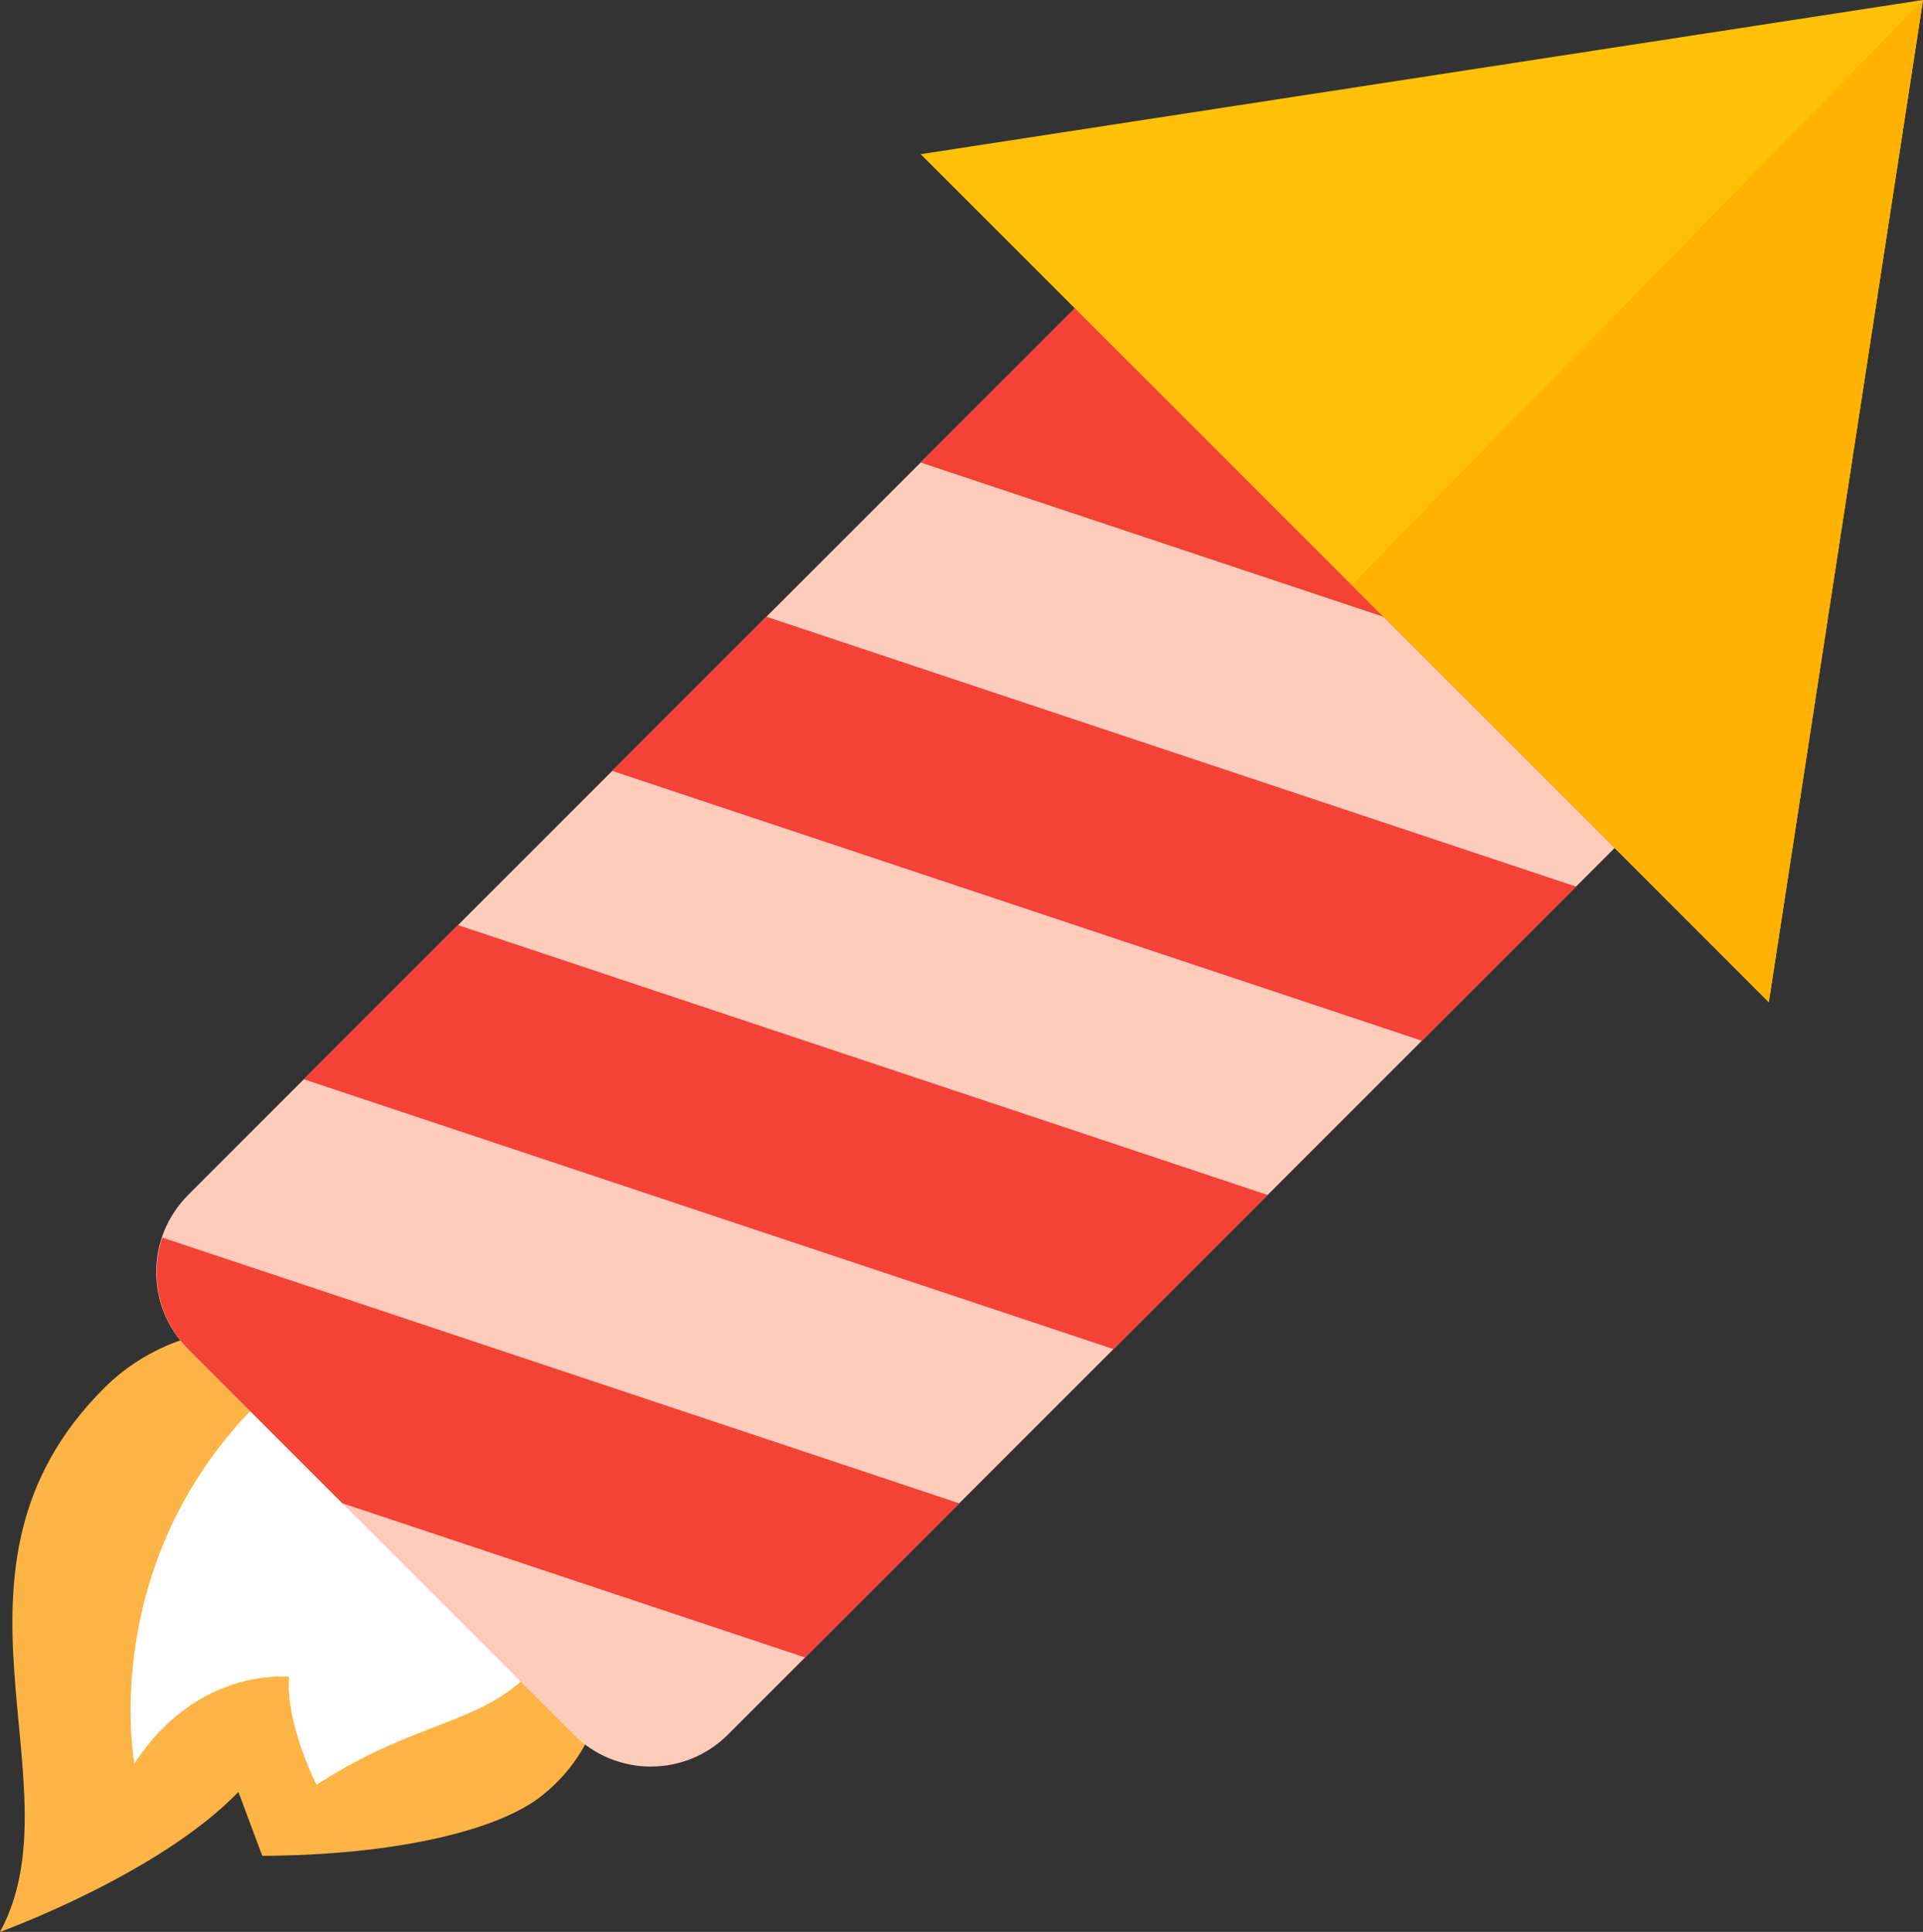 <?xml version="1.0" encoding="UTF-8"?>
<svg id="Laag_1" data-name="Laag 1" xmlns="http://www.w3.org/2000/svg" viewBox="0 0 37.91 38.09">
  <rect x="0" y="0" width="37.91" height="38.09" fill="#333333" stroke="none"/>
  <defs>
    <style>
      .cls-1 {
        fill: #f44336;
      }

      .cls-1, .cls-2, .cls-3, .cls-4, .cls-5, .cls-6 {
        stroke-width: 0px;
      }

      .cls-2 {
        fill: #fff;
      }

      .cls-3 {
        fill: #ffc107;
      }

      .cls-4 {
        fill: #ffccbc;
      }

      .cls-5 {
        fill: #ffb446;
      }

      .cls-6 {
        fill: #ffb300;
      }
    </style>
  </defs>
  <path class="cls-5" d="m2.05,27.37c1.89-1.89,5.44-1.58,7.9.95,2.32,2.38,2.71,5.49.75,7.07-.87.71-2.95,1.19-5.53,1.2l-.47-1.26c-1.57,1.63-4.7,2.76-4.7,2.76,1.58-2.9-1.51-7.16,2.05-10.72Z"/>
  <path class="cls-2" d="m6.24,35.19c1.92-1.25,3.17-1.17,4.18-2.18s.92-3.31-.55-4.79h0c-1.48-1.48-3.63-1.71-4.81-.53-3.15,3.17-2.41,7.08-2.41,7.08,1.25-1.92,3.05-1.71,3.05-1.71-.08.91.54,2.13.54,2.13Z"/>
  <polygon class="cls-3" points="34.87 19.76 18.15 3.04 37.91 0 34.87 19.76"/>
  <polygon class="cls-6" points="34.87 19.76 26.65 11.53 37.91 0 34.87 19.76"/>
  <path class="cls-4" d="m11.31,34.2l-7.6-7.6c-.84-.84-.84-2.2,0-3.04L21.19,6.08l10.64,10.64-17.48,17.48c-.84.84-2.2.84-3.04,0Z"/>
  <g>
    <path class="cls-1" d="m3.71,26.6l3.04,3.04,9.12,3.04,3.04-3.04-15.71-5.24c-.25.75-.08,1.6.51,2.2Z"/>
    <polygon class="cls-1" points="21.19 6.08 18.15 9.12 27.27 12.16 21.19 6.08"/>
    <polygon class="cls-1" points="12.07 15.2 28.03 20.52 31.07 17.48 15.11 12.16 12.07 15.2"/>
    <polygon class="cls-1" points="5.99 21.28 21.95 26.6 24.99 23.56 9.03 18.24 5.99 21.28"/>
  </g>
</svg>